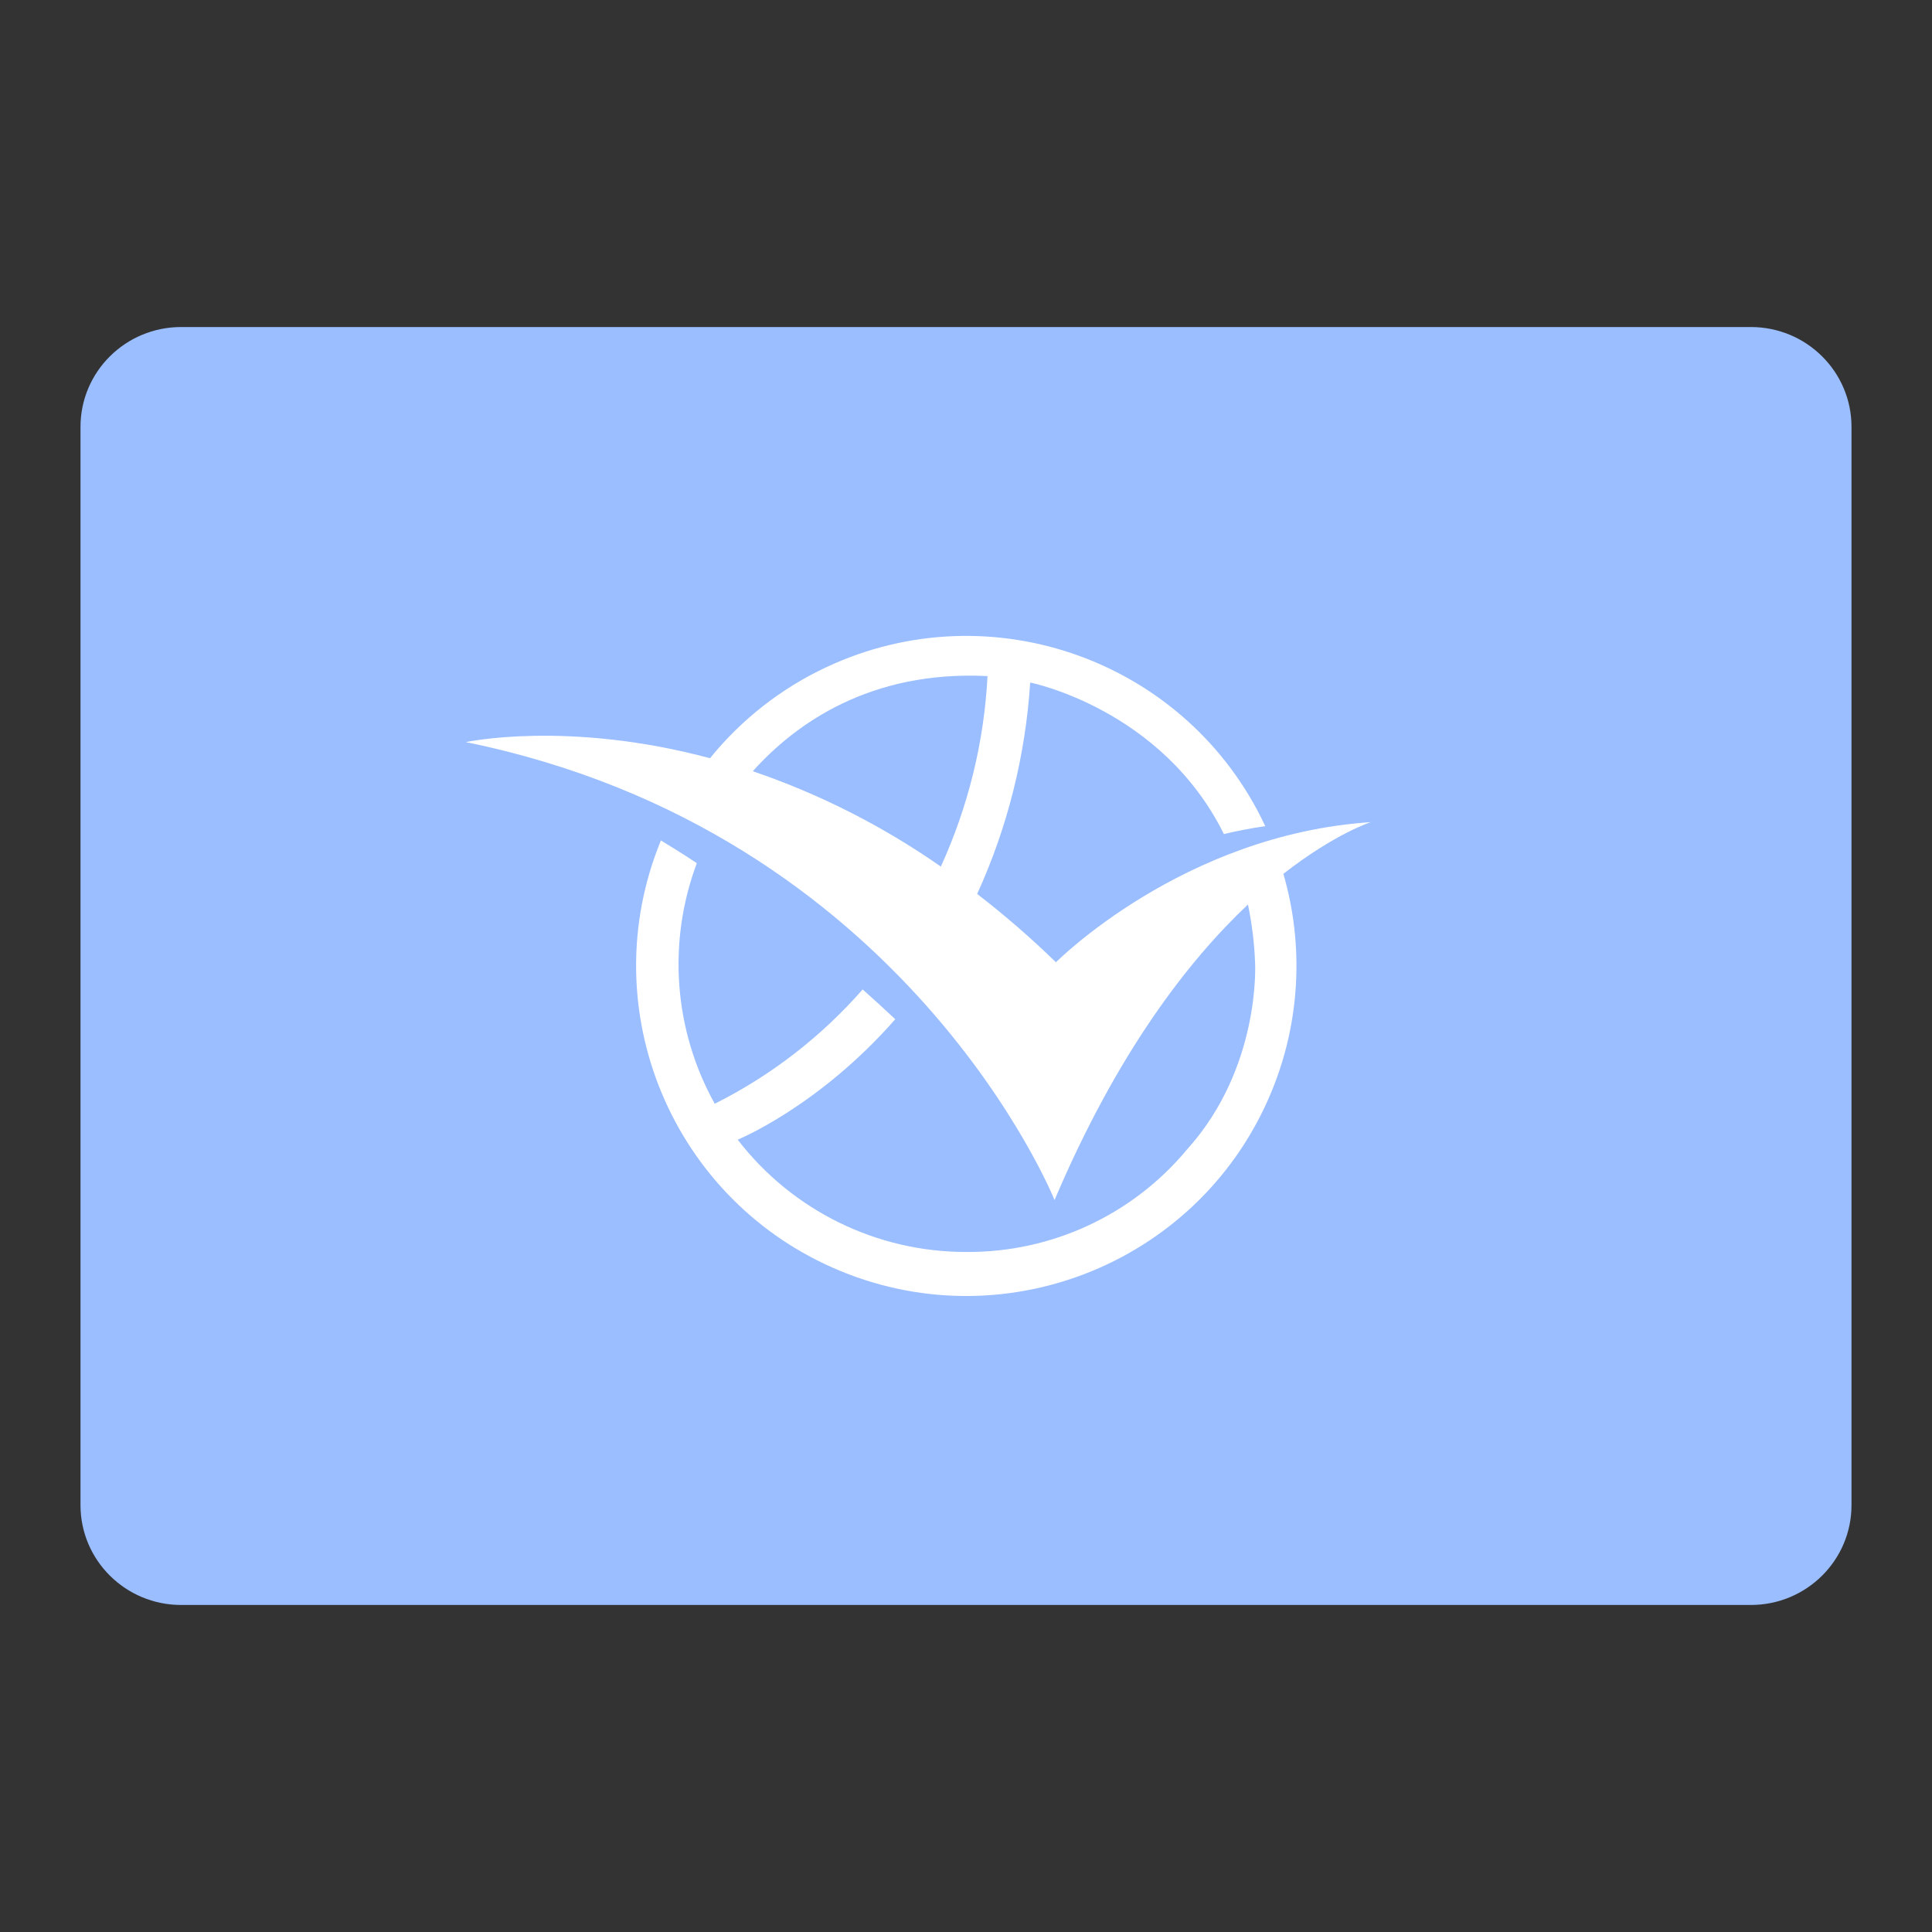 <?xml version="1.0" encoding="UTF-8"?><svg id="a" xmlns="http://www.w3.org/2000/svg" width="192" height="192" viewBox="0 0 192 192"><rect x="0" y="0" width="192" height="192" fill="#333333" stroke="none"/><g id="b"><g id="c"><path id="d" d="m18,32.5h156c5.52,0,10,4.44,10,9.92v107.16c0,5.48-4.48,9.92-10,9.92H18c-5.52,0-10-4.44-10-9.92V42.42c0-5.48,4.48-9.92,10-9.92Z" style="fill:#9abeff;"/><path d="m136.29,81.7c-18.74,1.21-31.35,13.93-31.35,13.93-2.48-2.41-5.09-4.68-7.83-6.79,3.02-6.62,4.8-13.74,5.27-21.01,0,0,13.08,2.6,19.25,15.06,1.31-.32,2.69-.58,4.11-.79-7.67-16.4-27.19-23.48-43.59-15.81-4.5,2.1-8.46,5.2-11.59,9.06-14.17-3.8-24.27-1.6-24.27-1.6,43.83,8.92,58.51,45.51,58.51,45.51,6.25-14.72,13.33-23.82,19.22-29.37.4,1.92.64,3.87.71,5.83,0,0,.58,10.38-6.77,18.52-5.41,6.5-13.44,10.23-21.9,10.18-8.91.02-17.31-4.1-22.75-11.16,0,0,8.03-3.27,15.66-11.97-1.08-1.02-2.16-2-3.24-2.96-4.12,4.7-9.11,8.56-14.7,11.36-4.07-7.32-4.72-16.06-1.78-23.91-1.19-.79-2.38-1.54-3.57-2.26-6.88,16.76,1.13,35.93,17.89,42.81,16.76,6.88,35.93-1.13,42.81-17.89,2.82-6.86,3.23-14.48,1.16-21.6,5.18-4.04,8.75-5.16,8.75-5.16Zm-61.45-5.09c4.2-4.66,11.6-10.01,23.3-9.42-.34,6.55-1.92,12.97-4.64,18.93-5.74-4.01-12.02-7.2-18.64-9.46l-.02-.04Z" style="fill:#fff;"/></g></g></svg>